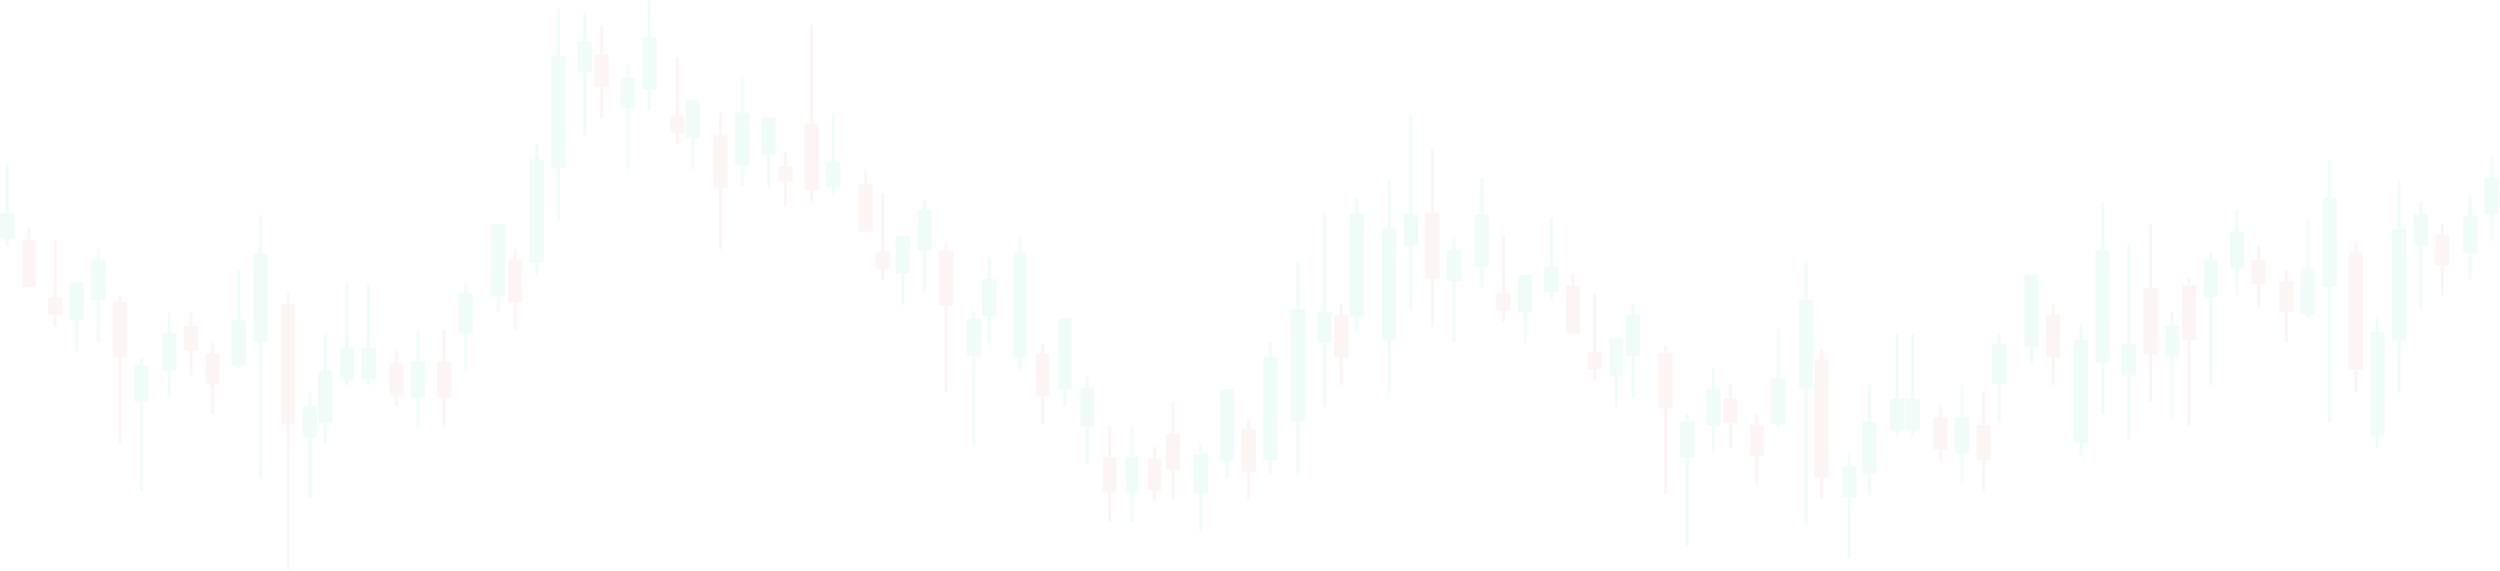<?xml version="1.0" encoding="UTF-8"?>
<svg width="1619px" height="370px" viewBox="0 0 1619 370" version="1.1" xmlns="http://www.w3.org/2000/svg" xmlns:xlink="http://www.w3.org/1999/xlink">
    <!-- Generator: sketchtool 52.2 (67145) - http://www.bohemiancoding.com/sketch -->
    <title>6AA19ECC-6311-4254-A2BE-2733157D8B9C</title>
    <desc>Created with sketchtool.</desc>
    <g id="Page-1" stroke="none" stroke-width="1" fill="none" fill-rule="evenodd" opacity="0.06">
        <g id="home_lp" transform="translate(-152, -102)">
            <g id="bg_head_lp" transform="translate(-385, 0)">
                <g id="img" transform="translate(537, 102)">
                    <g id="Candel-Sticks" transform="translate(0, 1)">
                        <g id="Group-17" transform="translate(14, 147)">
                            <path d="M4.645,0 L4.645,35.517" id="Line" stroke="#E55541" stroke-width="2" stroke-linecap="round"></path>
                            <rect id="Rectangle-11" fill="#E55541" x="0" y="7.125" width="9.29" height="30.875" rx="1"></rect>
                        </g>
                        <g id="Group-17-Copy-54" transform="translate(1014, 177)">
                            <path d="M4.645,0 L4.645,35.517" id="Line" stroke="#E55541" stroke-width="2" stroke-linecap="round"></path>
                            <rect id="Rectangle-11" fill="#E55541" x="0" y="7.125" width="9.29" height="30.875" rx="1"></rect>
                        </g>
                        <g id="Group-17-Copy-23" transform="translate(556, 111)">
                            <path d="M4.645,0 L4.645,35.517" id="Line" stroke="#E55541" stroke-width="2" stroke-linecap="round"></path>
                            <rect id="Rectangle-11" fill="#E55541" x="0" y="7.125" width="9.29" height="30.875" rx="1"></rect>
                        </g>
                        <g id="Group-17-Copy-2" transform="translate(31, 155)">
                            <path d="M4.645,0 L4.645,54.425" id="Line" stroke="#E55541" stroke-width="2" stroke-linecap="round"></path>
                            <rect id="Rectangle-11" fill="#E55541" x="0" y="36.667" width="9.29" height="11.458" rx="1"></rect>
                        </g>
                        <g id="Group-17-Copy-55" transform="translate(1028, 190)">
                            <path d="M4.645,0 L4.645,54.425" id="Line" stroke="#E55541" stroke-width="2" stroke-linecap="round"></path>
                            <rect id="Rectangle-11" fill="#E55541" x="0" y="36.667" width="9.29" height="11.458" rx="1"></rect>
                        </g>
                        <g id="Group-17-Copy-24" transform="translate(567, 125)">
                            <path d="M4.645,0 L4.645,54.425" id="Line" stroke="#E55541" stroke-width="2" stroke-linecap="round"></path>
                            <rect id="Rectangle-11" fill="#E55541" x="0" y="36.667" width="9.29" height="11.458" rx="1"></rect>
                        </g>
                        <g id="Group-17-Copy-17" transform="translate(434, 37)">
                            <path d="M4.645,0 L4.645,54.425" id="Line" stroke="#E55541" stroke-width="2" stroke-linecap="round"></path>
                            <rect id="Rectangle-11" fill="#E55541" x="0" y="36.667" width="9.29" height="11.458" rx="1"></rect>
                        </g>
                        <g id="Group-17-Copy-45" transform="translate(969, 152)">
                            <path d="M4.645,0 L4.645,54.425" id="Line" stroke="#E55541" stroke-width="2" stroke-linecap="round"></path>
                            <rect id="Rectangle-11" fill="#E55541" x="0" y="36.667" width="9.29" height="11.458" rx="1"></rect>
                        </g>
                        <g id="Group-17-Copy-19" transform="translate(462, 73)">
                            <path d="M4.645,0 L4.645,86.631" id="Line" stroke="#E55541" stroke-width="2" stroke-linecap="round"></path>
                            <rect id="Rectangle-11" fill="#E55541" x="0" y="13.558" width="9.29" height="33.896" rx="1"></rect>
                        </g>
                        <g id="Group-17-Copy-3" transform="translate(45, 182)">
                            <path d="M4.645,1.158 L4.645,43.76" id="Line" stroke="#00CE7D" stroke-width="2" stroke-linecap="round"></path>
                            <rect id="Rectangle-11" fill="#00CE7D" x="0" y="0" width="9.29" height="24.316" rx="1"></rect>
                        </g>
                        <g id="Group-17-Copy-56" transform="translate(1042, 218)">
                            <path d="M4.645,1.158 L4.645,43.76" id="Line" stroke="#00CE7D" stroke-width="2" stroke-linecap="round"></path>
                            <rect id="Rectangle-11" fill="#00CE7D" x="0" y="0" width="9.29" height="24.316" rx="1"></rect>
                        </g>
                        <g id="Group-17-Copy-25" transform="translate(580, 152)">
                            <path d="M4.645,1.158 L4.645,43.76" id="Line" stroke="#00CE7D" stroke-width="2" stroke-linecap="round"></path>
                            <rect id="Rectangle-11" fill="#00CE7D" x="0" y="0" width="9.29" height="24.316" rx="1"></rect>
                        </g>
                        <g id="Group-17-Copy-18" transform="translate(444, 64)">
                            <path d="M4.645,1.158 L4.645,43.76" id="Line" stroke="#00CE7D" stroke-width="2" stroke-linecap="round"></path>
                            <rect id="Rectangle-11" fill="#00CE7D" x="0" y="0" width="9.29" height="24.316" rx="1"></rect>
                        </g>
                        <g id="Group-17-Copy-46" transform="translate(983, 177)">
                            <path d="M4.645,1.158 L4.645,43.76" id="Line" stroke="#00CE7D" stroke-width="2" stroke-linecap="round"></path>
                            <rect id="Rectangle-11" fill="#00CE7D" x="0" y="0" width="9.29" height="24.316" rx="1"></rect>
                        </g>
                        <g id="Group-17-Copy-21" transform="translate(493, 75)">
                            <path d="M4.645,1.158 L4.645,43.76" id="Line" stroke="#00CE7D" stroke-width="2" stroke-linecap="round"></path>
                            <rect id="Rectangle-11" fill="#00CE7D" x="0" y="0" width="9.29" height="24.316" rx="1"></rect>
                        </g>
                        <g id="Group-17-Copy-4" transform="translate(59, 160)">
                            <path d="M4.645,0.882 L4.645,59.761" id="Line" stroke="#00CE7D" stroke-width="2" stroke-linecap="round"></path>
                            <rect id="Rectangle-11" fill="#00CE7D" x="0" y="6.923" width="9.29" height="26.538" rx="1"></rect>
                        </g>
                        <g id="Group-17-Copy-57" transform="translate(1053, 196)">
                            <path d="M4.645,0.882 L4.645,59.761" id="Line" stroke="#00CE7D" stroke-width="2" stroke-linecap="round"></path>
                            <path d="M0,7.931 C0,7.374 0.448,6.923 0.994,6.923 L8.296,6.923 C8.845,6.923 9.29,7.362 9.29,7.931 L9.29,32.454 C9.29,33.01 8.842,33.462 8.296,33.462 L0.994,33.462 C0.445,33.462 0,33.023 0,32.454 L0,7.931 Z" id="Rectangle-11" fill="#00CE7D"></path>
                        </g>
                        <g id="Group-17-Copy-26" transform="translate(594, 128)">
                            <path d="M4.645,0.882 L4.645,59.761" id="Line" stroke="#00CE7D" stroke-width="2" stroke-linecap="round"></path>
                            <rect id="Rectangle-11" fill="#00CE7D" x="0" y="6.923" width="9.29" height="26.538" rx="1"></rect>
                        </g>
                        <g id="Group-17-Copy-5" transform="translate(73, 190)">
                            <path d="M4.645,0.854 L4.645,95.088" id="Line" stroke="#E55541" stroke-width="2" stroke-linecap="round"></path>
                            <rect id="Rectangle-11" fill="#E55541" x="0" y="4.465" width="9.29" height="35.721" rx="1"></rect>
                        </g>
                        <g id="Group-17-Copy-58" transform="translate(1074, 223)">
                            <path d="M4.645,0.854 L4.645,95.088" id="Line" stroke="#E55541" stroke-width="2" stroke-linecap="round"></path>
                            <rect id="Rectangle-11" fill="#E55541" x="0" y="4.465" width="9.29" height="35.721" rx="1"></rect>
                        </g>
                        <g id="Group-17-Copy-27" transform="translate(608, 157)">
                            <path d="M4.645,0.854 L4.645,95.088" id="Line" stroke="#E55541" stroke-width="2" stroke-linecap="round"></path>
                            <rect id="Rectangle-11" fill="#E55541" x="0" y="4.465" width="9.29" height="35.721" rx="1"></rect>
                        </g>
                        <g id="Group-17-Copy-6" transform="translate(87, 231)">
                            <path d="M4.645,0.867 L4.645,84.721" id="Line" stroke="#00CE7D" stroke-width="2" stroke-linecap="round"></path>
                            <rect id="Rectangle-11" fill="#00CE7D" x="0" y="4.533" width="9.29" height="23.8" rx="1"></rect>
                        </g>
                        <g id="Group-17-Copy-59" transform="translate(1088, 267)">
                            <path d="M4.645,0.867 L4.645,84.721" id="Line" stroke="#00CE7D" stroke-width="2" stroke-linecap="round"></path>
                            <rect id="Rectangle-11" fill="#00CE7D" x="0" y="4.533" width="9.29" height="23.8" rx="1"></rect>
                        </g>
                        <g id="Group-17-Copy-28" transform="translate(626, 201)">
                            <path d="M4.645,0.867 L4.645,84.721" id="Line" stroke="#00CE7D" stroke-width="2" stroke-linecap="round"></path>
                            <rect id="Rectangle-11" fill="#00CE7D" x="0" y="4.533" width="9.29" height="23.8" rx="1"></rect>
                        </g>
                        <g id="Group-17-Copy-7" transform="translate(105, 201)">
                            <path d="M4.645,0.876 L4.645,54.22" id="Line" stroke="#00CE7D" stroke-width="2" stroke-linecap="round"></path>
                            <rect id="Rectangle-11" fill="#00CE7D" x="0" y="13.75" width="9.29" height="24.062" rx="1"></rect>
                        </g>
                        <g id="Group-17-Copy-60" transform="translate(1105, 237)">
                            <path d="M4.645,0.876 L4.645,54.22" id="Line" stroke="#00CE7D" stroke-width="2" stroke-linecap="round"></path>
                            <path d="M0,14.753 C0,14.199 0.448,13.75 0.994,13.75 L8.296,13.75 C8.845,13.75 9.29,14.188 9.29,14.753 L9.29,36.809 C9.29,37.363 8.842,37.812 8.296,37.812 L0.994,37.812 C0.445,37.812 0,37.374 0,36.809 L0,14.753 Z" id="Rectangle-11" fill="#00CE7D"></path>
                        </g>
                        <g id="Group-17-Copy-29" transform="translate(636, 166)">
                            <path d="M4.645,0.876 L4.645,54.22" id="Line" stroke="#00CE7D" stroke-width="2" stroke-linecap="round"></path>
                            <rect id="Rectangle-11" fill="#00CE7D" x="0" y="13.75" width="9.29" height="24.062" rx="1"></rect>
                        </g>
                        <g id="Group-17-Copy-8" transform="translate(119, 201)">
                            <path d="M4.645,0.871 L4.645,40.159" id="Line" stroke="#E55541" stroke-width="2" stroke-linecap="round"></path>
                            <rect id="Rectangle-11" fill="#E55541" x="0" y="9.111" width="9.29" height="15.944" rx="1"></rect>
                        </g>
                        <g id="Group-17-Copy-61" transform="translate(1116, 248)">
                            <path d="M4.645,0.871 L4.645,40.159" id="Line" stroke="#E55541" stroke-width="2" stroke-linecap="round"></path>
                            <path d="M0,10.109 C0,9.558 0.448,9.111 0.994,9.111 L8.296,9.111 C8.845,9.111 9.29,9.554 9.29,10.109 L9.29,24.058 C9.29,24.609 8.842,25.056 8.296,25.056 L0.994,25.056 C0.445,25.056 0,24.612 0,24.058 L0,10.109 Z" id="Rectangle-11" fill="#E55541"></path>
                        </g>
                        <g id="Group-17-Copy-8" transform="translate(133, 221)">
                            <path d="M4.645,0.902 L4.645,45.457" id="Line" stroke="#E55541" stroke-width="2" stroke-linecap="round"></path>
                            <rect id="Rectangle-11" fill="#E55541" x="0" y="7.077" width="9.29" height="20.051" rx="1"></rect>
                        </g>
                        <g id="Group-17-Copy-62" transform="translate(1133, 267)">
                            <path d="M4.645,0.902 L4.645,45.457" id="Line" stroke="#E55541" stroke-width="2" stroke-linecap="round"></path>
                            <rect id="Rectangle-11" fill="#E55541" x="0" y="7.077" width="9.29" height="20.051" rx="1"></rect>
                        </g>
                        <g id="Group-17-Copy-8" transform="translate(150, 174)">
                            <path d="M4.645,0.845 L4.645,62.815" id="Line" stroke="#00CE7D" stroke-width="2" stroke-linecap="round"></path>
                            <path d="M0,33.046 C0,32.497 0.448,32.053 0.994,32.053 L8.296,32.053 C8.845,32.053 9.29,32.498 9.29,33.046 L9.29,60.902 C9.29,61.45 8.842,61.895 8.296,61.895 L0.994,61.895 C0.445,61.895 0,61.45 0,60.902 L0,33.046 Z" id="Rectangle-11" fill="#00CE7D"></path>
                        </g>
                        <g id="Group-17-Copy-63" transform="translate(1147, 212)">
                            <path d="M4.645,0.845 L4.645,62.815" id="Line" stroke="#00CE7D" stroke-width="2" stroke-linecap="round"></path>
                            <path d="M0,33.046 C0,32.497 0.448,32.053 0.994,32.053 L8.296,32.053 C8.845,32.053 9.29,32.498 9.29,33.046 L9.29,60.902 C9.29,61.45 8.842,61.895 8.296,61.895 L0.994,61.895 C0.445,61.895 0,61.45 0,60.902 L0,33.046 Z" id="Rectangle-11" fill="#00CE7D"></path>
                        </g>
                        <g id="Group-17-Copy-8" transform="translate(164, 139)">
                            <path d="M4.645,0 L4.645,168.519" id="Line" stroke="#00CE7D" stroke-width="2" stroke-linecap="round"></path>
                            <rect id="Rectangle-11" fill="#00CE7D" x="0" y="24.143" width="9.29" height="57.483" rx="1"></rect>
                        </g>
                        <g id="Group-17-Copy-64" transform="translate(1165, 169)">
                            <path d="M4.645,0 L4.645,168.519" id="Line" stroke="#00CE7D" stroke-width="2" stroke-linecap="round"></path>
                            <rect id="Rectangle-11" fill="#00CE7D" x="0" y="24.143" width="9.29" height="57.483" rx="1"></rect>
                        </g>
                        <g id="Group-17-Copy-9" transform="translate(182, 190)">
                            <path d="M4.645,0 L4.645,177.078" id="Line" stroke="#E55541" stroke-width="2" stroke-linecap="round"></path>
                            <rect id="Rectangle-11" fill="#E55541" x="0" y="5.742" width="9.29" height="78.09" rx="1"></rect>
                        </g>
                        <g id="Group-17-Copy-5" transform="translate(1413, 179)">
                            <path d="M4.645,0.854 L4.645,95.088" id="Line" stroke="#E55541" stroke-width="2" stroke-linecap="round"></path>
                            <rect id="Rectangle-11" fill="#E55541" x="0" y="4.465" width="9.29" height="35.721" rx="1"></rect>
                        </g>
                        <g id="Group-17-Copy-6" transform="translate(1427, 163)">
                            <path d="M4.645,0.867 L4.645,84.721" id="Line" stroke="#00CE7D" stroke-width="2" stroke-linecap="round"></path>
                            <rect id="Rectangle-11" fill="#00CE7D" x="0" y="4.533" width="9.29" height="23.8" rx="1"></rect>
                        </g>
                        <g id="Group-17-Copy-7" transform="translate(1444, 135)">
                            <path d="M4.645,0.876 L4.645,54.22" id="Line" stroke="#00CE7D" stroke-width="2" stroke-linecap="round"></path>
                            <rect id="Rectangle-11" fill="#00CE7D" x="0" y="13.75" width="9.29" height="24.062" rx="1"></rect>
                        </g>
                        <g id="Group-17-Copy-86" transform="translate(1595, 125)">
                            <path d="M4.645,0.876 L4.645,54.22" id="Line" stroke="#00CE7D" stroke-width="2" stroke-linecap="round"></path>
                            <rect id="Rectangle-11" fill="#00CE7D" x="0" y="13.75" width="9.29" height="24.062" rx="1"></rect>
                        </g>
                        <g id="Group-17-Copy-87" transform="translate(1609, 100)">
                            <path d="M4.645,0.876 L4.645,54.22" id="Line" stroke="#00CE7D" stroke-width="2" stroke-linecap="round"></path>
                            <rect id="Rectangle-11" fill="#00CE7D" x="0" y="13.75" width="9.29" height="24.062" rx="1"></rect>
                        </g>
                        <g id="Group-17-Copy-8" transform="translate(1458, 158)">
                            <path d="M4.645,0.871 L4.645,40.159" id="Line" stroke="#E55541" stroke-width="2" stroke-linecap="round"></path>
                            <rect id="Rectangle-11" fill="#E55541" x="0" y="9.111" width="9.29" height="15.944" rx="1"></rect>
                        </g>
                        <g id="Group-17-Copy-8" transform="translate(1476, 174)">
                            <path d="M4.645,0.902 L4.645,45.457" id="Line" stroke="#E55541" stroke-width="2" stroke-linecap="round"></path>
                            <rect id="Rectangle-11" fill="#E55541" x="0" y="7.077" width="9.29" height="20.051" rx="1"></rect>
                        </g>
                        <g id="Group-17-Copy-85" transform="translate(1577, 144)">
                            <path d="M4.645,0.902 L4.645,45.457" id="Line" stroke="#E55541" stroke-width="2" stroke-linecap="round"></path>
                            <rect id="Rectangle-11" fill="#E55541" x="0" y="7.077" width="9.29" height="20.051" rx="1"></rect>
                        </g>
                        <g id="Group-17-Copy-8" transform="translate(1490, 141)">
                            <path d="M4.645,0.845 L4.645,62.815" id="Line" stroke="#00CE7D" stroke-width="2" stroke-linecap="round"></path>
                            <path d="M0,33.046 C0,32.497 0.448,32.053 0.994,32.053 L8.296,32.053 C8.845,32.053 9.29,32.498 9.29,33.046 L9.29,60.902 C9.29,61.45 8.842,61.895 8.296,61.895 L0.994,61.895 C0.445,61.895 0,61.45 0,60.902 L0,33.046 Z" id="Rectangle-11" fill="#00CE7D"></path>
                        </g>
                        <g id="Group-17-Copy-8" transform="translate(1504, 103)">
                            <path d="M4.645,0 L4.645,168.519" id="Line" stroke="#00CE7D" stroke-width="2" stroke-linecap="round"></path>
                            <rect id="Rectangle-11" fill="#00CE7D" x="0" y="24.143" width="9.29" height="57.483" rx="1"></rect>
                        </g>
                        <g id="Group-17-Copy-9" transform="translate(1521, 157)">
                            <path d="M4.645,0 L4.645,95.217" id="Line" stroke="#E55541" stroke-width="2" stroke-linecap="round"></path>
                            <rect id="Rectangle-11" fill="#E55541" x="0" y="5.581" width="9.29" height="75.907" rx="1"></rect>
                        </g>
                        <g id="Group-17-Copy-65" transform="translate(1175, 226)">
                            <path d="M4.645,0 L4.645,95.093" id="Line" stroke="#E55541" stroke-width="2" stroke-linecap="round"></path>
                            <rect id="Rectangle-11" fill="#E55541" x="0" y="5.647" width="9.29" height="76.8" rx="1"></rect>
                        </g>
                        <g id="Group-17-Copy-10" transform="translate(196, 254)">
                            <path d="M4.645,0.046 L4.645,66.661" id="Line" stroke="#00CE7D" stroke-width="2" stroke-linecap="round"></path>
                            <rect id="Rectangle-11" fill="#00CE7D" x="0" y="7.918" width="9.29" height="20.066" rx="1"></rect>
                        </g>
                        <g id="Group-17-Copy-66" transform="translate(1193, 293)">
                            <path d="M4.645,0.046 L4.645,66.661" id="Line" stroke="#00CE7D" stroke-width="2" stroke-linecap="round"></path>
                            <rect id="Rectangle-11" fill="#00CE7D" x="0" y="7.918" width="9.29" height="20.066" rx="1"></rect>
                        </g>
                        <g id="Group-17-Copy-15" transform="translate(402, 41)">
                            <path d="M4.645,0.046 L4.645,66.661" id="Line" stroke="#00CE7D" stroke-width="2" stroke-linecap="round"></path>
                            <rect id="Rectangle-11" fill="#00CE7D" x="0" y="7.918" width="9.29" height="20.066" rx="1"></rect>
                        </g>
                        <g id="Group-17-Copy-77" transform="translate(1402, 202)">
                            <path d="M4.645,0.046 L4.645,66.661" id="Line" stroke="#00CE7D" stroke-width="2" stroke-linecap="round"></path>
                            <rect id="Rectangle-11" fill="#00CE7D" x="0" y="7.918" width="9.29" height="20.066" rx="1"></rect>
                        </g>
                        <g id="Group-17-Copy-47" transform="translate(937, 153)">
                            <path d="M4.645,0.046 L4.645,66.661" id="Line" stroke="#00CE7D" stroke-width="2" stroke-linecap="round"></path>
                            <rect id="Rectangle-11" fill="#00CE7D" x="0" y="7.918" width="9.29" height="20.066" rx="1"></rect>
                        </g>
                        <g id="Group-17-Copy-10" transform="translate(206, 216)">
                            <path d="M4.645,0.025 L4.645,69.668" id="Line" stroke="#00CE7D" stroke-width="2" stroke-linecap="round"></path>
                            <rect id="Rectangle-11" fill="#00CE7D" x="0" y="23.031" width="9.29" height="33.862" rx="1"></rect>
                        </g>
                        <g id="Group-17-Copy-67" transform="translate(1206, 249)">
                            <path d="M4.645,0.025 L4.645,69.668" id="Line" stroke="#00CE7D" stroke-width="2" stroke-linecap="round"></path>
                            <rect id="Rectangle-11" fill="#00CE7D" x="0" y="23.031" width="9.29" height="33.862" rx="1"></rect>
                        </g>
                        <g id="Group-17-Copy-16" transform="translate(416, 0)">
                            <path d="M4.645,0.025 L4.645,69.668" id="Line" stroke="#00CE7D" stroke-width="2" stroke-linecap="round"></path>
                            <rect id="Rectangle-11" fill="#00CE7D" x="0" y="23.031" width="9.29" height="33.862" rx="1"></rect>
                        </g>
                        <g id="Group-17-Copy-48" transform="translate(955, 115)">
                            <path d="M4.645,0.025 L4.645,69.668" id="Line" stroke="#00CE7D" stroke-width="2" stroke-linecap="round"></path>
                            <rect id="Rectangle-11" fill="#00CE7D" x="0" y="23.031" width="9.29" height="33.862" rx="1"></rect>
                        </g>
                        <g id="Group-17-Copy-20" transform="translate(476, 49)">
                            <path d="M4.645,0.025 L4.645,69.668" id="Line" stroke="#00CE7D" stroke-width="2" stroke-linecap="round"></path>
                            <rect id="Rectangle-11" fill="#00CE7D" x="0" y="23.031" width="9.29" height="33.862" rx="1"></rect>
                        </g>
                        <g id="Group-17-Copy-11" transform="translate(220, 183)">
                            <path d="M4.645,0.068 L4.645,64.654" id="Line" stroke="#00CE7D" stroke-width="2" stroke-linecap="round"></path>
                            <rect id="Rectangle-11" fill="#00CE7D" x="0" y="41.103" width="9.29" height="20.483" rx="1"></rect>
                        </g>
                        <g id="Group-17-Copy-68" transform="translate(1224, 216)">
                            <path d="M4.645,0.068 L4.645,64.654" id="Line" stroke="#00CE7D" stroke-width="2" stroke-linecap="round"></path>
                            <rect id="Rectangle-11" fill="#00CE7D" x="0" y="41.103" width="9.29" height="20.483" rx="1"></rect>
                        </g>
                        <g id="Group-17-Copy-11" transform="translate(234, 183)">
                            <path d="M4.645,0.068 L4.645,64.654" id="Line" stroke="#00CE7D" stroke-width="2" stroke-linecap="round"></path>
                            <rect id="Rectangle-11" fill="#00CE7D" x="0" y="41.103" width="9.29" height="20.483" rx="1"></rect>
                        </g>
                        <g id="Group-17-Copy-69" transform="translate(1234, 216)">
                            <path d="M4.645,0.068 L4.645,64.654" id="Line" stroke="#00CE7D" stroke-width="2" stroke-linecap="round"></path>
                            <rect id="Rectangle-11" fill="#00CE7D" x="0" y="41.103" width="9.29" height="20.483" rx="1"></rect>
                        </g>
                        <g id="Group-17-Copy-11" transform="translate(252, 227)">
                            <path d="M4.645,0.094 L4.645,34.196" id="Line" stroke="#E55541" stroke-width="2" stroke-linecap="round"></path>
                            <rect id="Rectangle-11" fill="#E55541" x="0" y="7.129" width="9.29" height="20.903" rx="1"></rect>
                        </g>
                        <g id="Group-17-Copy-70" transform="translate(1252, 262)">
                            <path d="M4.645,0.094 L4.645,34.196" id="Line" stroke="#E55541" stroke-width="2" stroke-linecap="round"></path>
                            <rect id="Rectangle-11" fill="#E55541" x="0" y="7.129" width="9.29" height="20.903" rx="1"></rect>
                        </g>
                        <g id="Group-17-Copy-12" transform="translate(504, 98)">
                            <path d="M4.645,0.126 L4.645,34.181" id="Line" stroke="#E55541" stroke-width="2" stroke-linecap="round"></path>
                            <rect id="Rectangle-11" fill="#E55541" x="0" y="8.6" width="9.29" height="9.6" rx="1"></rect>
                        </g>
                        <g id="Group-17-Copy-12" transform="translate(266, 213)">
                            <path d="M4.645,0.095 L4.645,61.737" id="Line" stroke="#00CE7D" stroke-width="2" stroke-linecap="round"></path>
                            <path d="M0,21.003 C0,20.449 0.448,20 0.994,20 L8.296,20 C8.845,20 9.29,20.445 9.29,21.003 L9.29,42.331 C9.29,42.884 8.842,43.333 8.296,43.333 L0.994,43.333 C0.445,43.333 0,42.888 0,42.331 L0,21.003 Z" id="Rectangle-11" fill="#00CE7D"></path>
                        </g>
                        <g id="Group-17-Copy-71" transform="translate(1266, 249)">
                            <path d="M4.645,0.095 L4.645,61.737" id="Line" stroke="#00CE7D" stroke-width="2" stroke-linecap="round"></path>
                            <path d="M0,21.003 C0,20.449 0.448,20 0.994,20 L8.296,20 C8.845,20 9.29,20.445 9.29,21.003 L9.29,42.331 C9.29,42.884 8.842,43.333 8.296,43.333 L0.994,43.333 C0.445,43.333 0,42.888 0,42.331 L0,21.003 Z" id="Rectangle-11" fill="#00CE7D"></path>
                        </g>
                        <g id="Group-17-Copy-13" transform="translate(283, 213)">
                            <path d="M4.645,0.095 L4.645,61.737" id="Line" stroke="#E55541" stroke-width="2" stroke-linecap="round"></path>
                            <path d="M0,21.003 C0,20.449 0.448,20 0.994,20 L8.296,20 C8.845,20 9.29,20.445 9.29,21.003 L9.29,42.331 C9.29,42.884 8.842,43.333 8.296,43.333 L0.994,43.333 C0.445,43.333 0,42.888 0,42.331 L0,21.003 Z" id="Rectangle-11" fill="#E55541"></path>
                        </g>
                        <g id="Group-17-Copy-72" transform="translate(1280, 254)">
                            <path d="M4.645,0.095 L4.645,61.737" id="Line" stroke="#E55541" stroke-width="2" stroke-linecap="round"></path>
                            <path d="M0,21.003 C0,20.449 0.448,20 0.994,20 L8.296,20 C8.845,20 9.29,20.445 9.29,21.003 L9.29,42.331 C9.29,42.884 8.842,43.333 8.296,43.333 L0.994,43.333 C0.445,43.333 0,42.888 0,42.331 L0,21.003 Z" id="Rectangle-11" fill="#E55541"></path>
                        </g>
                        <g id="Group-17-Copy-38" transform="translate(755, 260)">
                            <path d="M4.645,0.095 L4.645,61.737" id="Line" stroke="#E55541" stroke-width="2" stroke-linecap="round"></path>
                            <path d="M0,21.003 C0,20.449 0.448,20 0.994,20 L8.296,20 C8.845,20 9.29,20.445 9.29,21.003 L9.29,42.331 C9.29,42.884 8.842,43.333 8.296,43.333 L0.994,43.333 C0.445,43.333 0,42.888 0,42.331 L0,21.003 Z" id="Rectangle-11" fill="#E55541"></path>
                        </g>
                        <g id="Group-17-Copy-13" transform="translate(297, 183)">
                            <path d="M4.645,0.092 L4.645,55.738" id="Line" stroke="#00CE7D" stroke-width="2" stroke-linecap="round"></path>
                            <rect id="Rectangle-11" fill="#00CE7D" x="0" y="5.98" width="9.29" height="25.592" rx="1"></rect>
                        </g>
                        <g id="Group-17-Copy-73" transform="translate(1290, 216)">
                            <path d="M4.645,0.092 L4.645,55.738" id="Line" stroke="#00CE7D" stroke-width="2" stroke-linecap="round"></path>
                            <path d="M0,6.983 C0,6.429 0.448,5.98 0.994,5.98 L8.296,5.98 C8.845,5.98 9.29,6.424 9.29,6.983 L9.29,30.568 C9.29,31.122 8.842,31.571 8.296,31.571 L0.994,31.571 C0.445,31.571 0,31.127 0,30.568 L0,6.983 Z" id="Rectangle-11" fill="#00CE7D"></path>
                        </g>
                        <g id="Group-17-Copy-39" transform="translate(773, 287)">
                            <path d="M4.645,0.092 L4.645,55.738" id="Line" stroke="#00CE7D" stroke-width="2" stroke-linecap="round"></path>
                            <path d="M0,6.983 C0,6.429 0.448,5.98 0.994,5.98 L8.296,5.98 C8.845,5.98 9.29,6.424 9.29,6.983 L9.29,30.568 C9.29,31.122 8.842,31.571 8.296,31.571 L0.994,31.571 C0.445,31.571 0,31.127 0,30.568 L0,6.983 Z" id="Rectangle-11" fill="#00CE7D"></path>
                        </g>
                        <g id="Group-17-Copy-13" transform="translate(318, 144)">
                            <path d="M4.645,1.092 L4.645,56.738" id="Line" stroke="#00CE7D" stroke-width="2" stroke-linecap="round"></path>
                            <rect id="Rectangle-11" fill="#00CE7D" x="0" y="0" width="9.29" height="46.531" rx="1"></rect>
                        </g>
                        <g id="Group-17-Copy-74" transform="translate(1311, 177)">
                            <path d="M4.645,1.092 L4.645,56.738" id="Line" stroke="#00CE7D" stroke-width="2" stroke-linecap="round"></path>
                            <rect id="Rectangle-11" fill="#00CE7D" x="0" y="0" width="9.29" height="46.531" rx="1"></rect>
                        </g>
                        <g id="Group-17-Copy-40" transform="translate(790, 251)">
                            <path d="M4.645,1.092 L4.645,56.738" id="Line" stroke="#00CE7D" stroke-width="2" stroke-linecap="round"></path>
                            <rect id="Rectangle-11" fill="#00CE7D" x="0" y="0" width="9.29" height="46.531" rx="1"></rect>
                        </g>
                        <g id="Group-17-Copy-13" transform="translate(329, 161)">
                            <path d="M4.645,0.084 L4.645,50.739" id="Line" stroke="#E55541" stroke-width="2" stroke-linecap="round"></path>
                            <rect id="Rectangle-11" fill="#E55541" x="0" y="5.933" width="9.29" height="27.733" rx="1"></rect>
                        </g>
                        <g id="Group-17-Copy-75" transform="translate(1325, 197)">
                            <path d="M4.645,0.084 L4.645,50.739" id="Line" stroke="#E55541" stroke-width="2" stroke-linecap="round"></path>
                            <path d="M0,6.937 C0,6.383 0.448,5.933 0.994,5.933 L8.296,5.933 C8.845,5.933 9.29,6.38 9.29,6.937 L9.29,32.663 C9.29,33.217 8.842,33.667 8.296,33.667 L0.994,33.667 C0.445,33.667 0,33.22 0,32.663 L0,6.937 Z" id="Rectangle-11" fill="#E55541"></path>
                        </g>
                        <g id="Group-17-Copy-53" transform="translate(864, 197)">
                            <path d="M4.645,0.084 L4.645,50.739" id="Line" stroke="#E55541" stroke-width="2" stroke-linecap="round"></path>
                            <rect id="Rectangle-11" fill="#E55541" x="0" y="5.933" width="9.29" height="27.733" rx="1"></rect>
                        </g>
                        <g id="Group-17-Copy-41" transform="translate(804, 271)">
                            <path d="M4.645,0.084 L4.645,50.739" id="Line" stroke="#E55541" stroke-width="2" stroke-linecap="round"></path>
                            <rect id="Rectangle-11" fill="#E55541" x="0" y="5.933" width="9.29" height="27.733" rx="1"></rect>
                        </g>
                        <g id="Group-17-Copy-13" transform="translate(343, 93)">
                            <path d="M4.645,0.064 L4.645,83.744" id="Line" stroke="#00CE7D" stroke-width="2" stroke-linecap="round"></path>
                            <rect id="Rectangle-11" fill="#00CE7D" x="0" y="9.2" width="9.29" height="66.867" rx="1"></rect>
                        </g>
                        <g id="Group-17-Copy-79" transform="translate(1343, 210)">
                            <path d="M4.645,0.064 L4.645,83.744" id="Line" stroke="#00CE7D" stroke-width="2" stroke-linecap="round"></path>
                            <rect id="Rectangle-11" fill="#00CE7D" x="0" y="9.2" width="9.29" height="66.867" rx="1"></rect>
                        </g>
                        <g id="Group-17-Copy-49" transform="translate(874, 128)">
                            <path d="M4.645,0.064 L4.645,83.744" id="Line" stroke="#00CE7D" stroke-width="2" stroke-linecap="round"></path>
                            <rect id="Rectangle-11" fill="#00CE7D" x="0" y="9.2" width="9.29" height="66.867" rx="1"></rect>
                        </g>
                        <g id="Group-17-Copy-78" transform="translate(1535, 205)">
                            <path d="M4.645,0.064 L4.645,83.744" id="Line" stroke="#00CE7D" stroke-width="2" stroke-linecap="round"></path>
                            <rect id="Rectangle-11" fill="#00CE7D" x="0" y="9.2" width="9.29" height="66.867" rx="1"></rect>
                        </g>
                        <g id="Group-17-Copy-42" transform="translate(818, 221)">
                            <path d="M4.645,0.064 L4.645,83.744" id="Line" stroke="#00CE7D" stroke-width="2" stroke-linecap="round"></path>
                            <rect id="Rectangle-11" fill="#00CE7D" x="0" y="9.2" width="9.29" height="66.867" rx="1"></rect>
                        </g>
                        <g id="Group-17-Copy-13" transform="translate(357, 5)">
                            <path d="M4.645,0.08 L4.645,135.7" id="Line" stroke="#00CE7D" stroke-width="2" stroke-linecap="round"></path>
                            <path d="M0,31.082 C0,30.531 0.448,30.084 0.994,30.084 L8.296,30.084 C8.845,30.084 9.29,30.528 9.29,31.082 L9.29,101.616 C9.29,102.167 8.842,102.613 8.296,102.613 L0.994,102.613 C0.445,102.613 0,102.169 0,101.616 L0,31.082 Z" id="Rectangle-11" fill="#00CE7D"></path>
                        </g>
                        <g id="Group-17-Copy-80" transform="translate(1357, 131)">
                            <path d="M4.645,0.08 L4.645,135.7" id="Line" stroke="#00CE7D" stroke-width="2" stroke-linecap="round"></path>
                            <path d="M0,31.082 C0,30.531 0.448,30.084 0.994,30.084 L8.296,30.084 C8.845,30.084 9.29,30.528 9.29,31.082 L9.29,101.616 C9.29,102.167 8.842,102.613 8.296,102.613 L0.994,102.613 C0.445,102.613 0,102.169 0,101.616 L0,31.082 Z" id="Rectangle-11" fill="#00CE7D"></path>
                        </g>
                        <g id="Group-17-Copy-50" transform="translate(895, 117)">
                            <path d="M4.645,0.08 L4.645,135.7" id="Line" stroke="#00CE7D" stroke-width="2" stroke-linecap="round"></path>
                            <path d="M0,31.082 C0,30.531 0.448,30.084 0.994,30.084 L8.296,30.084 C8.845,30.084 9.29,30.528 9.29,31.082 L9.29,101.616 C9.29,102.167 8.842,102.613 8.296,102.613 L0.994,102.613 C0.445,102.613 0,102.169 0,101.616 L0,31.082 Z" id="Rectangle-11" fill="#00CE7D"></path>
                        </g>
                        <g id="Group-17-Copy-83" transform="translate(1549, 117)">
                            <path d="M4.645,0.08 L4.645,135.7" id="Line" stroke="#00CE7D" stroke-width="2" stroke-linecap="round"></path>
                            <path d="M0,31.082 C0,30.531 0.448,30.084 0.994,30.084 L8.296,30.084 C8.845,30.084 9.29,30.528 9.29,31.082 L9.29,101.616 C9.29,102.167 8.842,102.613 8.296,102.613 L0.994,102.613 C0.445,102.613 0,102.169 0,101.616 L0,31.082 Z" id="Rectangle-11" fill="#00CE7D"></path>
                        </g>
                        <g id="Group-17-Copy-43" transform="translate(836, 169)">
                            <path d="M4.645,0.08 L4.645,135.7" id="Line" stroke="#00CE7D" stroke-width="2" stroke-linecap="round"></path>
                            <path d="M0,31.082 C0,30.531 0.448,30.084 0.994,30.084 L8.296,30.084 C8.845,30.084 9.29,30.528 9.29,31.082 L9.29,101.616 C9.29,102.167 8.842,102.613 8.296,102.613 L0.994,102.613 C0.445,102.613 0,102.169 0,101.616 L0,31.082 Z" id="Rectangle-11" fill="#00CE7D"></path>
                        </g>
                        <g id="Group-17-Copy-14" transform="translate(374, 8)">
                            <path d="M4.645,0.044 L4.645,77.71" id="Line" stroke="#00CE7D" stroke-width="2" stroke-linecap="round"></path>
                            <rect id="Rectangle-11" fill="#00CE7D" x="0" y="17.915" width="9.29" height="20.028" rx="1"></rect>
                        </g>
                        <g id="Group-17-Copy-81" transform="translate(1374, 158)">
                            <path d="M4.645,0.065 L4.645,124.704" id="Line" stroke="#00CE7D" stroke-width="2" stroke-linecap="round"></path>
                            <rect id="Rectangle-11" fill="#00CE7D" x="0" y="63.703" width="9.29" height="20.432" rx="1"></rect>
                        </g>
                        <g id="Group-17-Copy-51" transform="translate(909, 74)">
                            <path d="M4.645,0.065 L4.645,124.704" id="Line" stroke="#00CE7D" stroke-width="2" stroke-linecap="round"></path>
                            <rect id="Rectangle-11" fill="#00CE7D" x="0" y="63.703" width="9.29" height="20.432" rx="1"></rect>
                        </g>
                        <g id="Group-17-Copy-84" transform="translate(1563, 130)">
                            <path d="M4.645,0.634 L4.645,67.709" id="Line" stroke="#00CE7D" stroke-width="2" stroke-linecap="round"></path>
                            <rect id="Rectangle-11" fill="#00CE7D" x="0" y="7.803" width="9.29" height="20.066" rx="1"></rect>
                        </g>
                        <g id="Group-17-Copy-44" transform="translate(853, 137)">
                            <path d="M4.645,0.065 L4.645,124.704" id="Line" stroke="#00CE7D" stroke-width="2" stroke-linecap="round"></path>
                            <rect id="Rectangle-11" fill="#00CE7D" x="0" y="63.703" width="9.29" height="20.432" rx="1"></rect>
                        </g>
                        <g id="Group-17-Copy-14" transform="translate(385, 16)">
                            <path d="M4.645,0.083 L4.645,58.699" id="Line" stroke="#E55541" stroke-width="2" stroke-linecap="round"></path>
                            <rect id="Rectangle-11" fill="#E55541" x="0" y="18.615" width="9.29" height="20.769" rx="1"></rect>
                        </g>
                        <g id="Group-17-Copy-82" transform="translate(1388, 145)">
                            <path d="M4.645,0.058 L4.645,113.706" id="Line" stroke="#E55541" stroke-width="2" stroke-linecap="round"></path>
                            <rect id="Rectangle-11" fill="#E55541" x="0" y="40.716" width="9.29" height="42.843" rx="1"></rect>
                        </g>
                        <g id="Group-17-Copy-52" transform="translate(923, 96)">
                            <path d="M4.645,0.058 L4.645,113.706" id="Line" stroke="#E55541" stroke-width="2" stroke-linecap="round"></path>
                            <rect id="Rectangle-11" fill="#E55541" x="0" y="40.716" width="9.29" height="42.843" rx="1"></rect>
                        </g>
                        <g id="Group-17-Copy-22" transform="translate(521, 16)">
                            <path d="M4.645,0.058 L4.645,113.706" id="Line" stroke="#E55541" stroke-width="2" stroke-linecap="round"></path>
                            <rect id="Rectangle-11" fill="#E55541" x="0" y="63.265" width="9.29" height="42.843" rx="1"></rect>
                        </g>
                        <g id="Group-17-Copy" transform="translate(0, 106)">
                            <path d="M4.645,0 L4.645,51.605" id="Line" stroke="#00CE7D" stroke-width="2" stroke-linecap="round"></path>
                            <rect id="Rectangle-11" fill="#00CE7D" x="0" y="30.727" width="9.29" height="16.545" rx="1"></rect>
                        </g>
                        <g id="Group-17-Copy-76" transform="translate(1000, 141)">
                            <path d="M4.645,0 L4.645,51.605" id="Line" stroke="#00CE7D" stroke-width="2" stroke-linecap="round"></path>
                            <rect id="Rectangle-11" fill="#00CE7D" x="0" y="30.727" width="9.29" height="16.545" rx="1"></rect>
                        </g>
                        <g id="Group-17-Copy-30" transform="translate(535, 73)">
                            <path d="M4.645,0 L4.645,51.605" id="Line" stroke="#00CE7D" stroke-width="2" stroke-linecap="round"></path>
                            <rect id="Rectangle-11" fill="#00CE7D" x="0" y="30.727" width="9.29" height="16.545" rx="1"></rect>
                        </g>
                        <g id="Group-16" transform="translate(703.5, 245) scale(-1, 1) translate(-703.5, -245) translate(655, 153)">
                            <g id="Group-17-Copy-31" transform="translate(0, 135.988)">
                                <path d="M4.354,0.086 L4.354,33.928" id="Line" stroke="#E55541" stroke-width="2" stroke-linecap="round"></path>
                                <rect id="Rectangle-11" fill="#E55541" x="0" y="7.067" width="8.708" height="20.744" rx="1"></rect>
                            </g>
                            <g id="Group-17-Copy-32" transform="translate(14.513, 122.159)">
                                <path d="M4.354,0.082 L4.354,60.972" id="Line" stroke="#00CE7D" stroke-width="2" stroke-linecap="round"></path>
                                <path d="M0,20.734 C0,20.187 0.444,19.744 0.999,19.744 L7.709,19.744 C8.26,19.744 8.708,20.184 8.708,20.734 L8.708,41.802 C8.708,42.349 8.264,42.793 7.709,42.793 L0.999,42.793 C0.447,42.793 0,42.353 0,41.802 L0,20.734 Z" id="Rectangle-11" fill="#00CE7D"></path>
                            </g>
                            <g id="Group-17-Copy-33" transform="translate(29.025, 122.159)">
                                <path d="M4.354,0.082 L4.354,60.972" id="Line" stroke="#E55541" stroke-width="2" stroke-linecap="round"></path>
                                <path d="M0,20.734 C0,20.187 0.444,19.744 0.999,19.744 L7.709,19.744 C8.26,19.744 8.708,20.184 8.708,20.734 L8.708,41.802 C8.708,42.349 8.264,42.793 7.709,42.793 L0.999,42.793 C0.447,42.793 0,42.353 0,41.802 L0,20.734 Z" id="Rectangle-11" fill="#E55541"></path>
                            </g>
                            <g id="Group-17-Copy-34" transform="translate(43.538, 91.043)">
                                <path d="M4.354,0.082 L4.354,55.21" id="Line" stroke="#00CE7D" stroke-width="2" stroke-linecap="round"></path>
                                <rect id="Rectangle-11" fill="#00CE7D" x="0" y="5.915" width="8.708" height="25.354" rx="1"></rect>
                            </g>
                            <g id="Group-17-Copy-35" transform="translate(58.05, 52.012)">
                                <path d="M4.354,1.082 L4.354,56.21" id="Line" stroke="#00CE7D" stroke-width="2" stroke-linecap="round"></path>
                                <rect id="Rectangle-11" fill="#00CE7D" x="0" y="0" width="8.708" height="46.098" rx="1"></rect>
                            </g>
                            <g id="Group-17-Copy-36" transform="translate(72.563, 69.147)">
                                <path d="M4.354,0.082 L4.354,50.6" id="Line" stroke="#E55541" stroke-width="2" stroke-linecap="round"></path>
                                <rect id="Rectangle-11" fill="#E55541" x="0" y="5.915" width="8.708" height="27.659" rx="1"></rect>
                            </g>
                            <g id="Group-17-Copy-37" transform="translate(87.075, 0)">
                                <path d="M4.354,0.082 L4.354,85.173" id="Line" stroke="#00CE7D" stroke-width="2" stroke-linecap="round"></path>
                                <rect id="Rectangle-11" fill="#00CE7D" x="0" y="9.372" width="8.708" height="67.994" rx="1"></rect>
                            </g>
                        </g>
                    </g>
                </g>
            </g>
        </g>
    </g>
</svg>